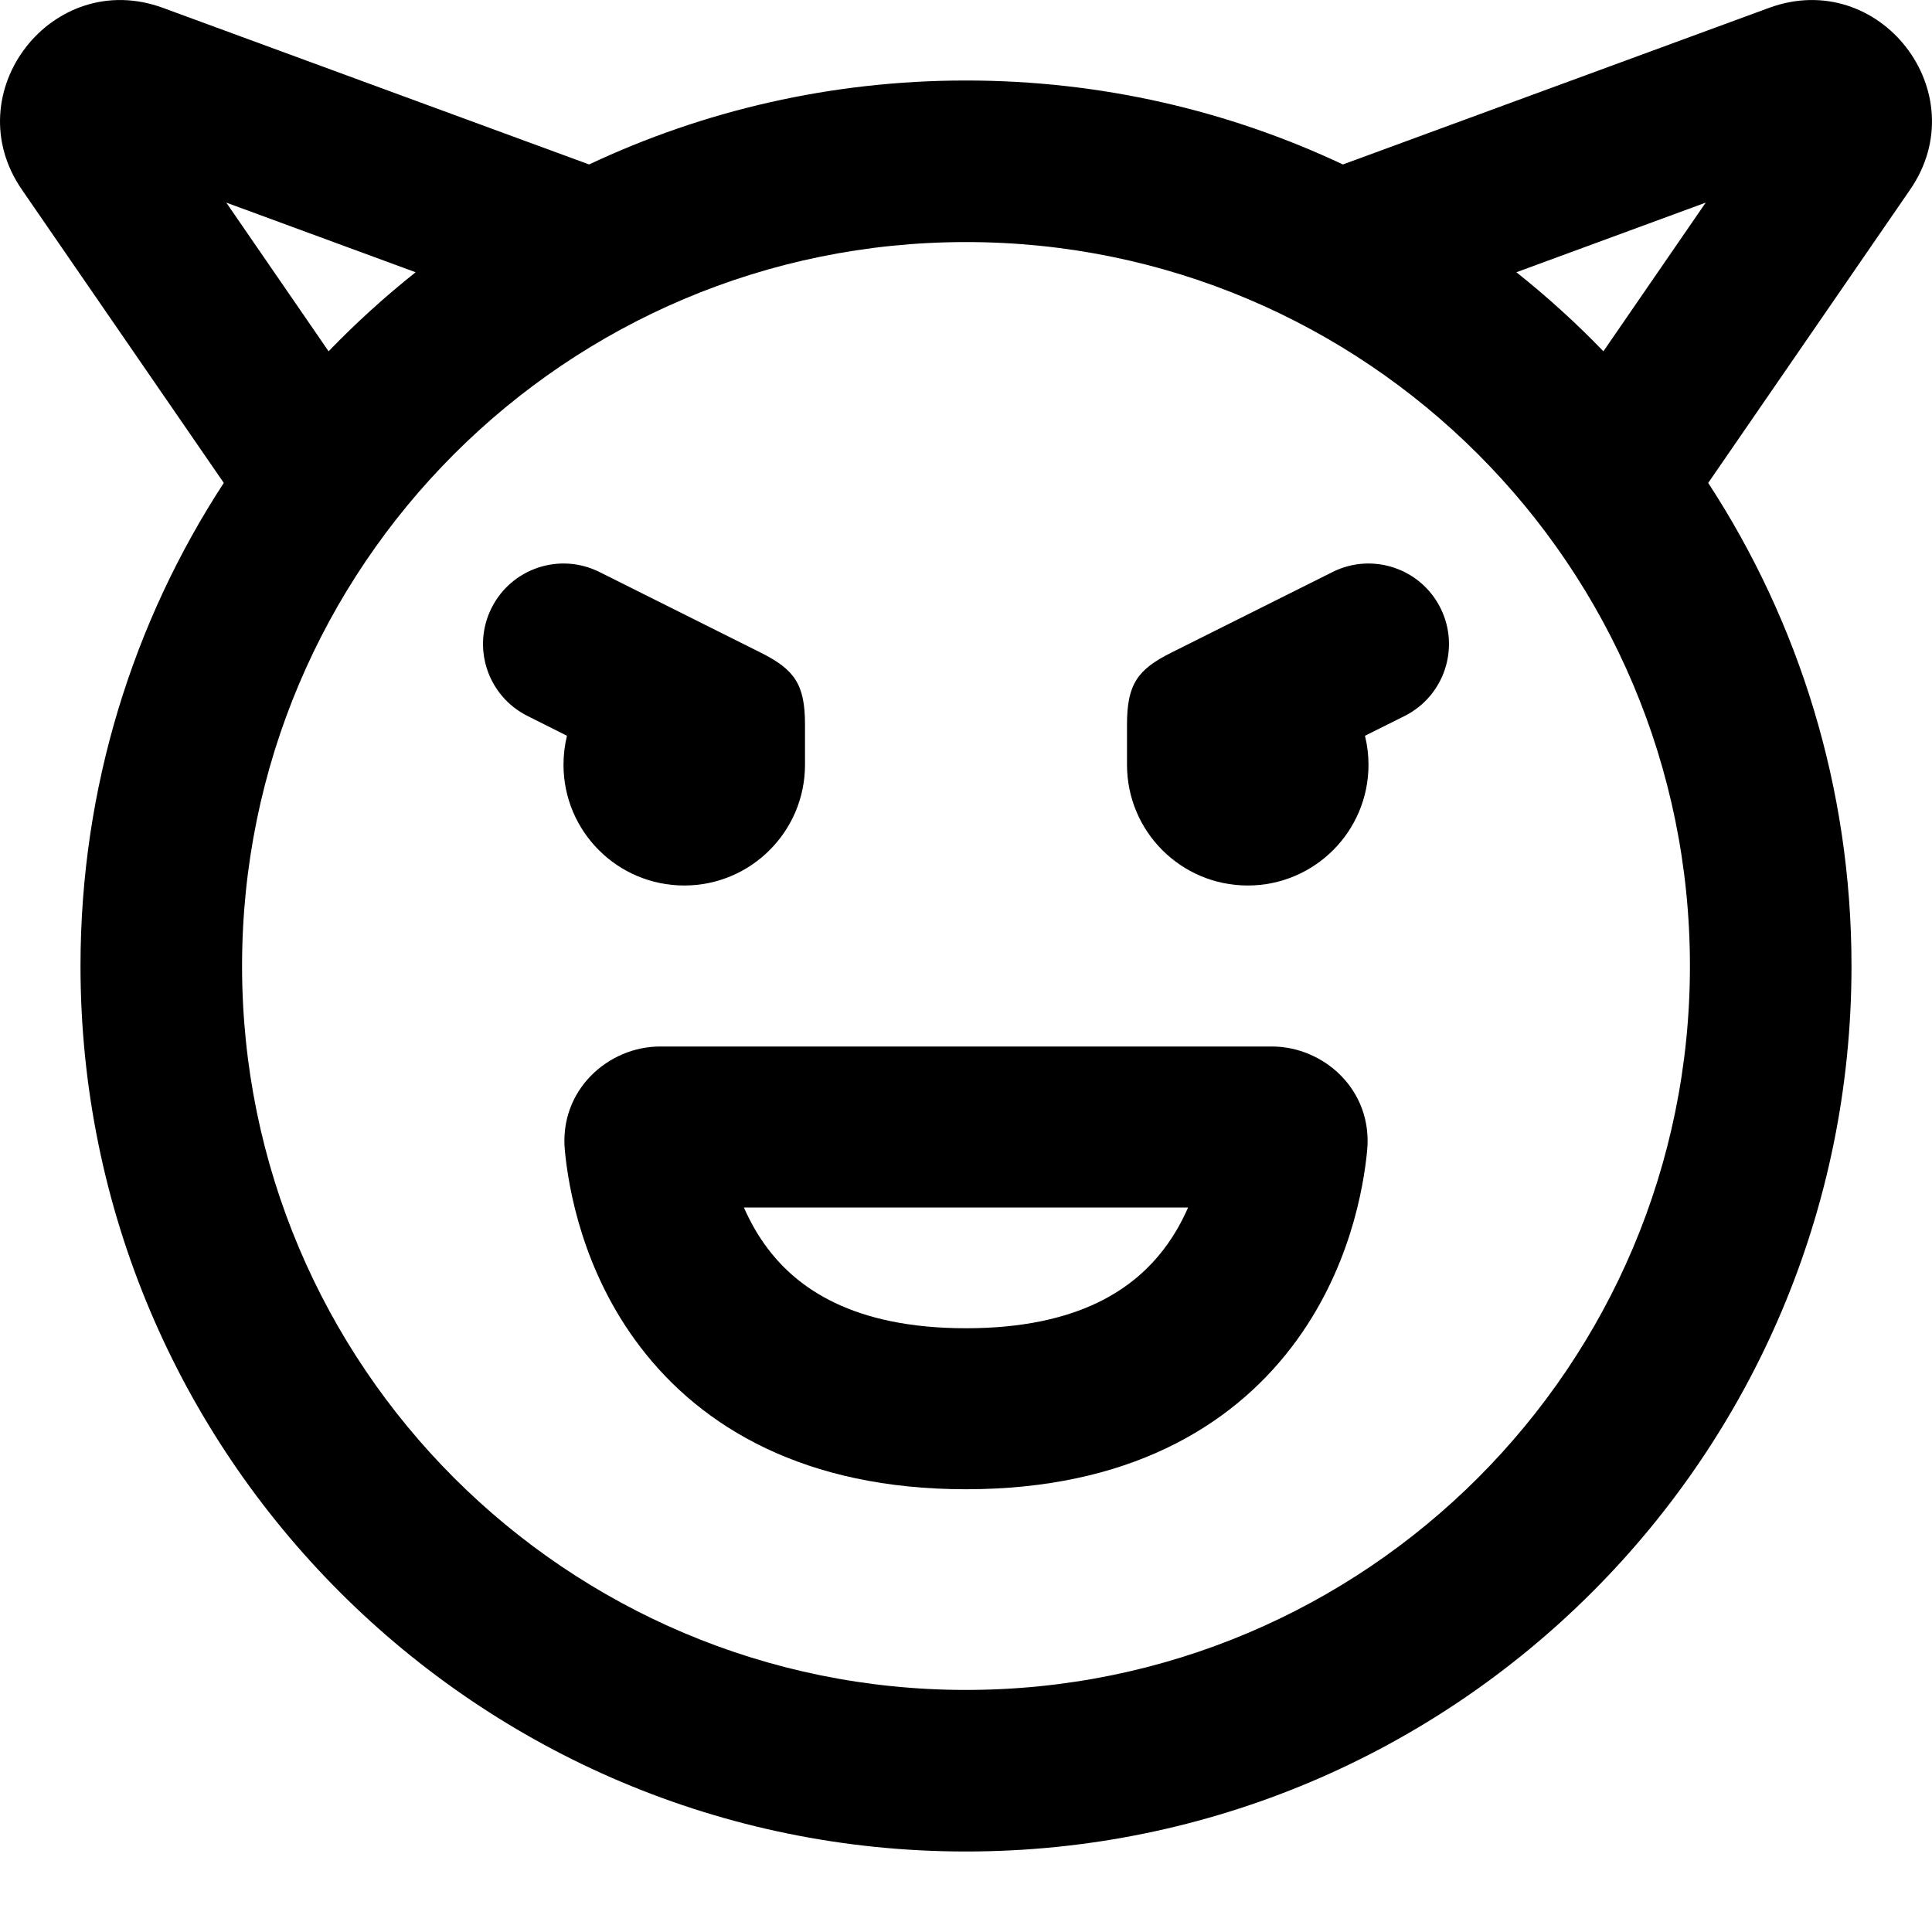 <!DOCTYPE svg PUBLIC "-//W3C//DTD SVG 1.1//EN" "http://www.w3.org/Graphics/SVG/1.1/DTD/svg11.dtd">
<!-- Uploaded to: SVG Repo, www.svgrepo.com, Transformed by: SVG Repo Mixer Tools -->
<svg width="64px" height="64px" viewBox="0 0 24 24" fill="none" xmlns="http://www.w3.org/2000/svg">
<g id="SVGRepo_bgCarrier" stroke-width="0"/>
<g id="SVGRepo_tracerCarrier" stroke-linecap="round" stroke-linejoin="round"/>
<g id="SVGRepo_iconCarrier"> <path d="M7.447 7.106C6.953 6.859 6.353 7.059 6.106 7.553C5.859 8.047 6.059 8.647 6.553 8.894L7.043 9.14C7.015 9.255 7 9.376 7 9.5C7 10.328 7.671 11 8.5 11C9.328 11 10 10.328 10 9.5L10 9C10 8.5 9.869 8.316 9.447 8.106L7.447 7.106Z" fill="currentColor"/> <path d="M17.894 7.553C17.647 7.059 17.047 6.859 16.553 7.106L14.553 8.106C14.131 8.316 14 8.5 14 9L14 9.5C14 10.329 14.671 11 15.5 11C16.328 11 17 10.329 17 9.5C17 9.376 16.985 9.255 16.956 9.14L17.447 8.895C17.941 8.648 18.141 8.047 17.894 7.553Z" fill="currentColor"/> <path fill-rule="evenodd" clip-rule="evenodd" d="M7.017 14.294C6.944 13.536 7.561 13 8.2 13H15.8C16.439 13 17.056 13.536 16.983 14.294C16.939 14.749 16.768 15.788 16.045 16.734C15.283 17.731 14.001 18.5 12 18.5C9.999 18.5 8.717 17.731 7.955 16.734C7.232 15.788 7.061 14.749 7.017 14.294ZM9.241 15C9.317 15.173 9.415 15.351 9.544 15.519C9.902 15.988 10.578 16.5 12 16.5C13.422 16.5 14.098 15.988 14.456 15.519C14.585 15.351 14.683 15.173 14.759 15H9.241Z" fill="currentColor"/> <path fill-rule="evenodd" clip-rule="evenodd" d="M7.318 2.043L2.025 0.098C0.652 -0.407 -0.558 1.151 0.272 2.356L2.78 5.999C1.654 7.725 1 9.786 1 12C1 18.075 5.925 23 12 23C18.075 23 23 18.075 23 12C23 9.786 22.346 7.725 21.22 5.999L23.728 2.356C24.558 1.151 23.348 -0.407 21.975 0.098L16.682 2.043C15.261 1.374 13.674 1 12 1C10.326 1 8.739 1.374 7.318 2.043ZM5.163 3.382L2.811 2.517L4.082 4.364C4.42 4.013 4.782 3.685 5.163 3.382ZM21.189 2.517L19.918 4.364C19.58 4.013 19.218 3.685 18.837 3.382L21.189 2.517ZM12 20.993C7.033 20.993 3.007 16.967 3.007 12C3.007 7.033 7.033 3.007 12 3.007C16.967 3.007 20.993 7.033 20.993 12C20.993 16.967 16.967 20.993 12 20.993Z" fill="currentColor"/> </g>
</svg>